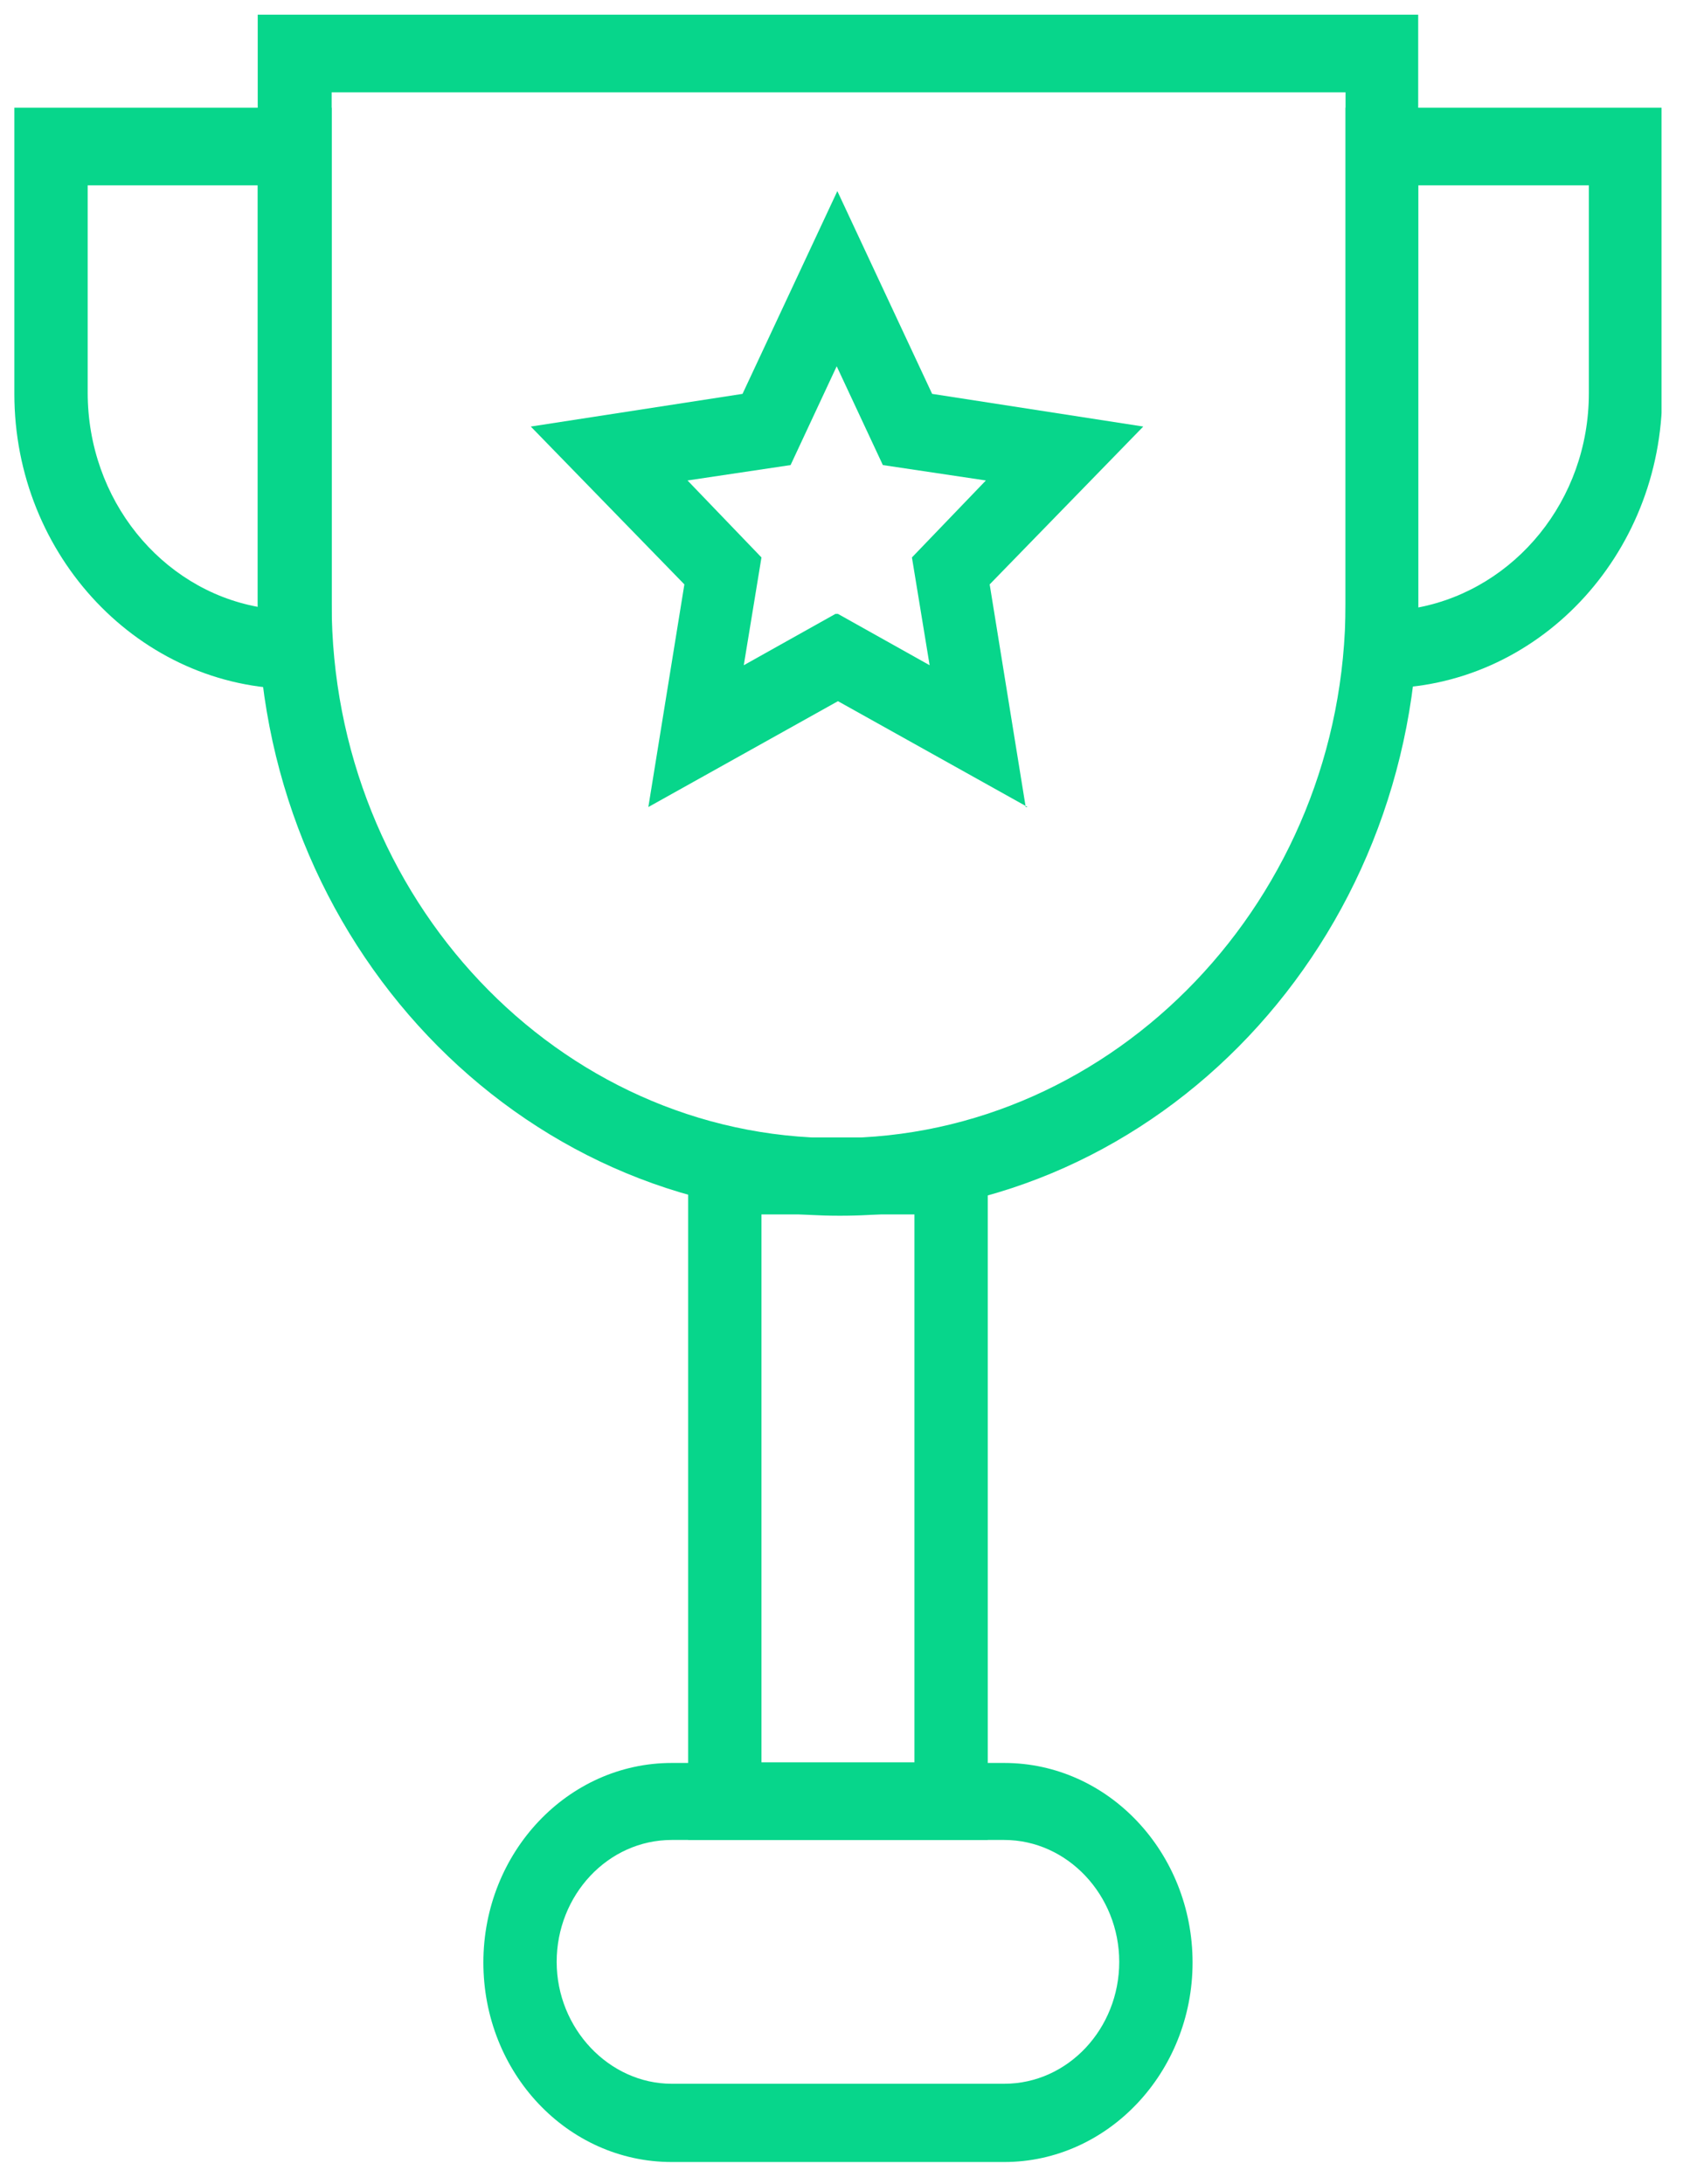 <svg width="47" height="61" viewBox="0 0 47 61" fill="none" xmlns="http://www.w3.org/2000/svg">
<g clip-path="url(#clip0_1_1582)">
<path d="M9.262 2.579V16.862C9.262 25.088 15.599 31.79 23.366 31.79C31.133 31.79 37.576 25.088 37.576 16.862V2.579H9.262ZM23.454 33.959C14.452 33.959 7.197 26.27 7.197 16.862V0.41H39.605V16.862C39.605 26.306 32.351 33.959 23.454 33.959Z" fill="#07D68B"/>
<path d="M39.605 5.213V16.969C42.306 16.45 44.371 13.976 44.371 10.984V5.177H39.605V5.213ZM38.599 19.281H37.576V3.009H46.419V10.984C46.419 15.536 42.906 19.227 38.599 19.227V19.281Z" fill="#07D68B"/>
<path d="M2.449 5.177V10.966C2.449 13.959 4.497 16.45 7.197 16.951V5.177H2.449ZM9.262 19.245H8.239C3.914 19.245 0.401 15.536 0.401 11.002V3.009H9.262V19.227V19.245Z" fill="#07D68B"/>
<path d="M21.265 49.227H25.537V33.923H21.265V49.227ZM27.585 51.396H19.218V31.772H27.585V51.414V51.396Z" fill="#07D68B"/>
<path d="M18.759 51.396C16.976 51.396 15.546 52.937 15.546 54.801C15.546 56.665 17.012 58.206 18.759 58.206H28.044C29.826 58.206 31.256 56.665 31.256 54.801C31.256 52.937 29.809 51.396 28.044 51.396H18.759ZM28.044 60.392H18.759C15.847 60.392 13.499 57.901 13.499 54.819C13.499 51.736 15.864 49.245 18.759 49.245H28.044C30.956 49.245 33.304 51.754 33.304 54.819C33.304 57.883 30.939 60.392 28.044 60.392Z" fill="#07D68B"/>
<path d="M23.401 17.148L25.961 18.582L25.467 15.571L27.532 13.421L24.655 12.991L23.366 10.231L22.078 12.991L19.2 13.421L21.265 15.571L20.771 18.582L23.331 17.148H23.366H23.401ZM28.697 22.543L23.401 19.586L18.106 22.543L19.112 16.324L14.823 11.915L20.736 11.002L23.384 5.338L26.031 11.002L31.927 11.915L27.638 16.324L28.644 22.543H28.679H28.697Z" fill="#07D68B"/>
</g>
<defs>
<clipPath id="clip0_1_1582">
<rect width="46" height="60" fill="white" transform="translate(0.401 0.41)"/>
</clipPath>
</defs>
</svg>
